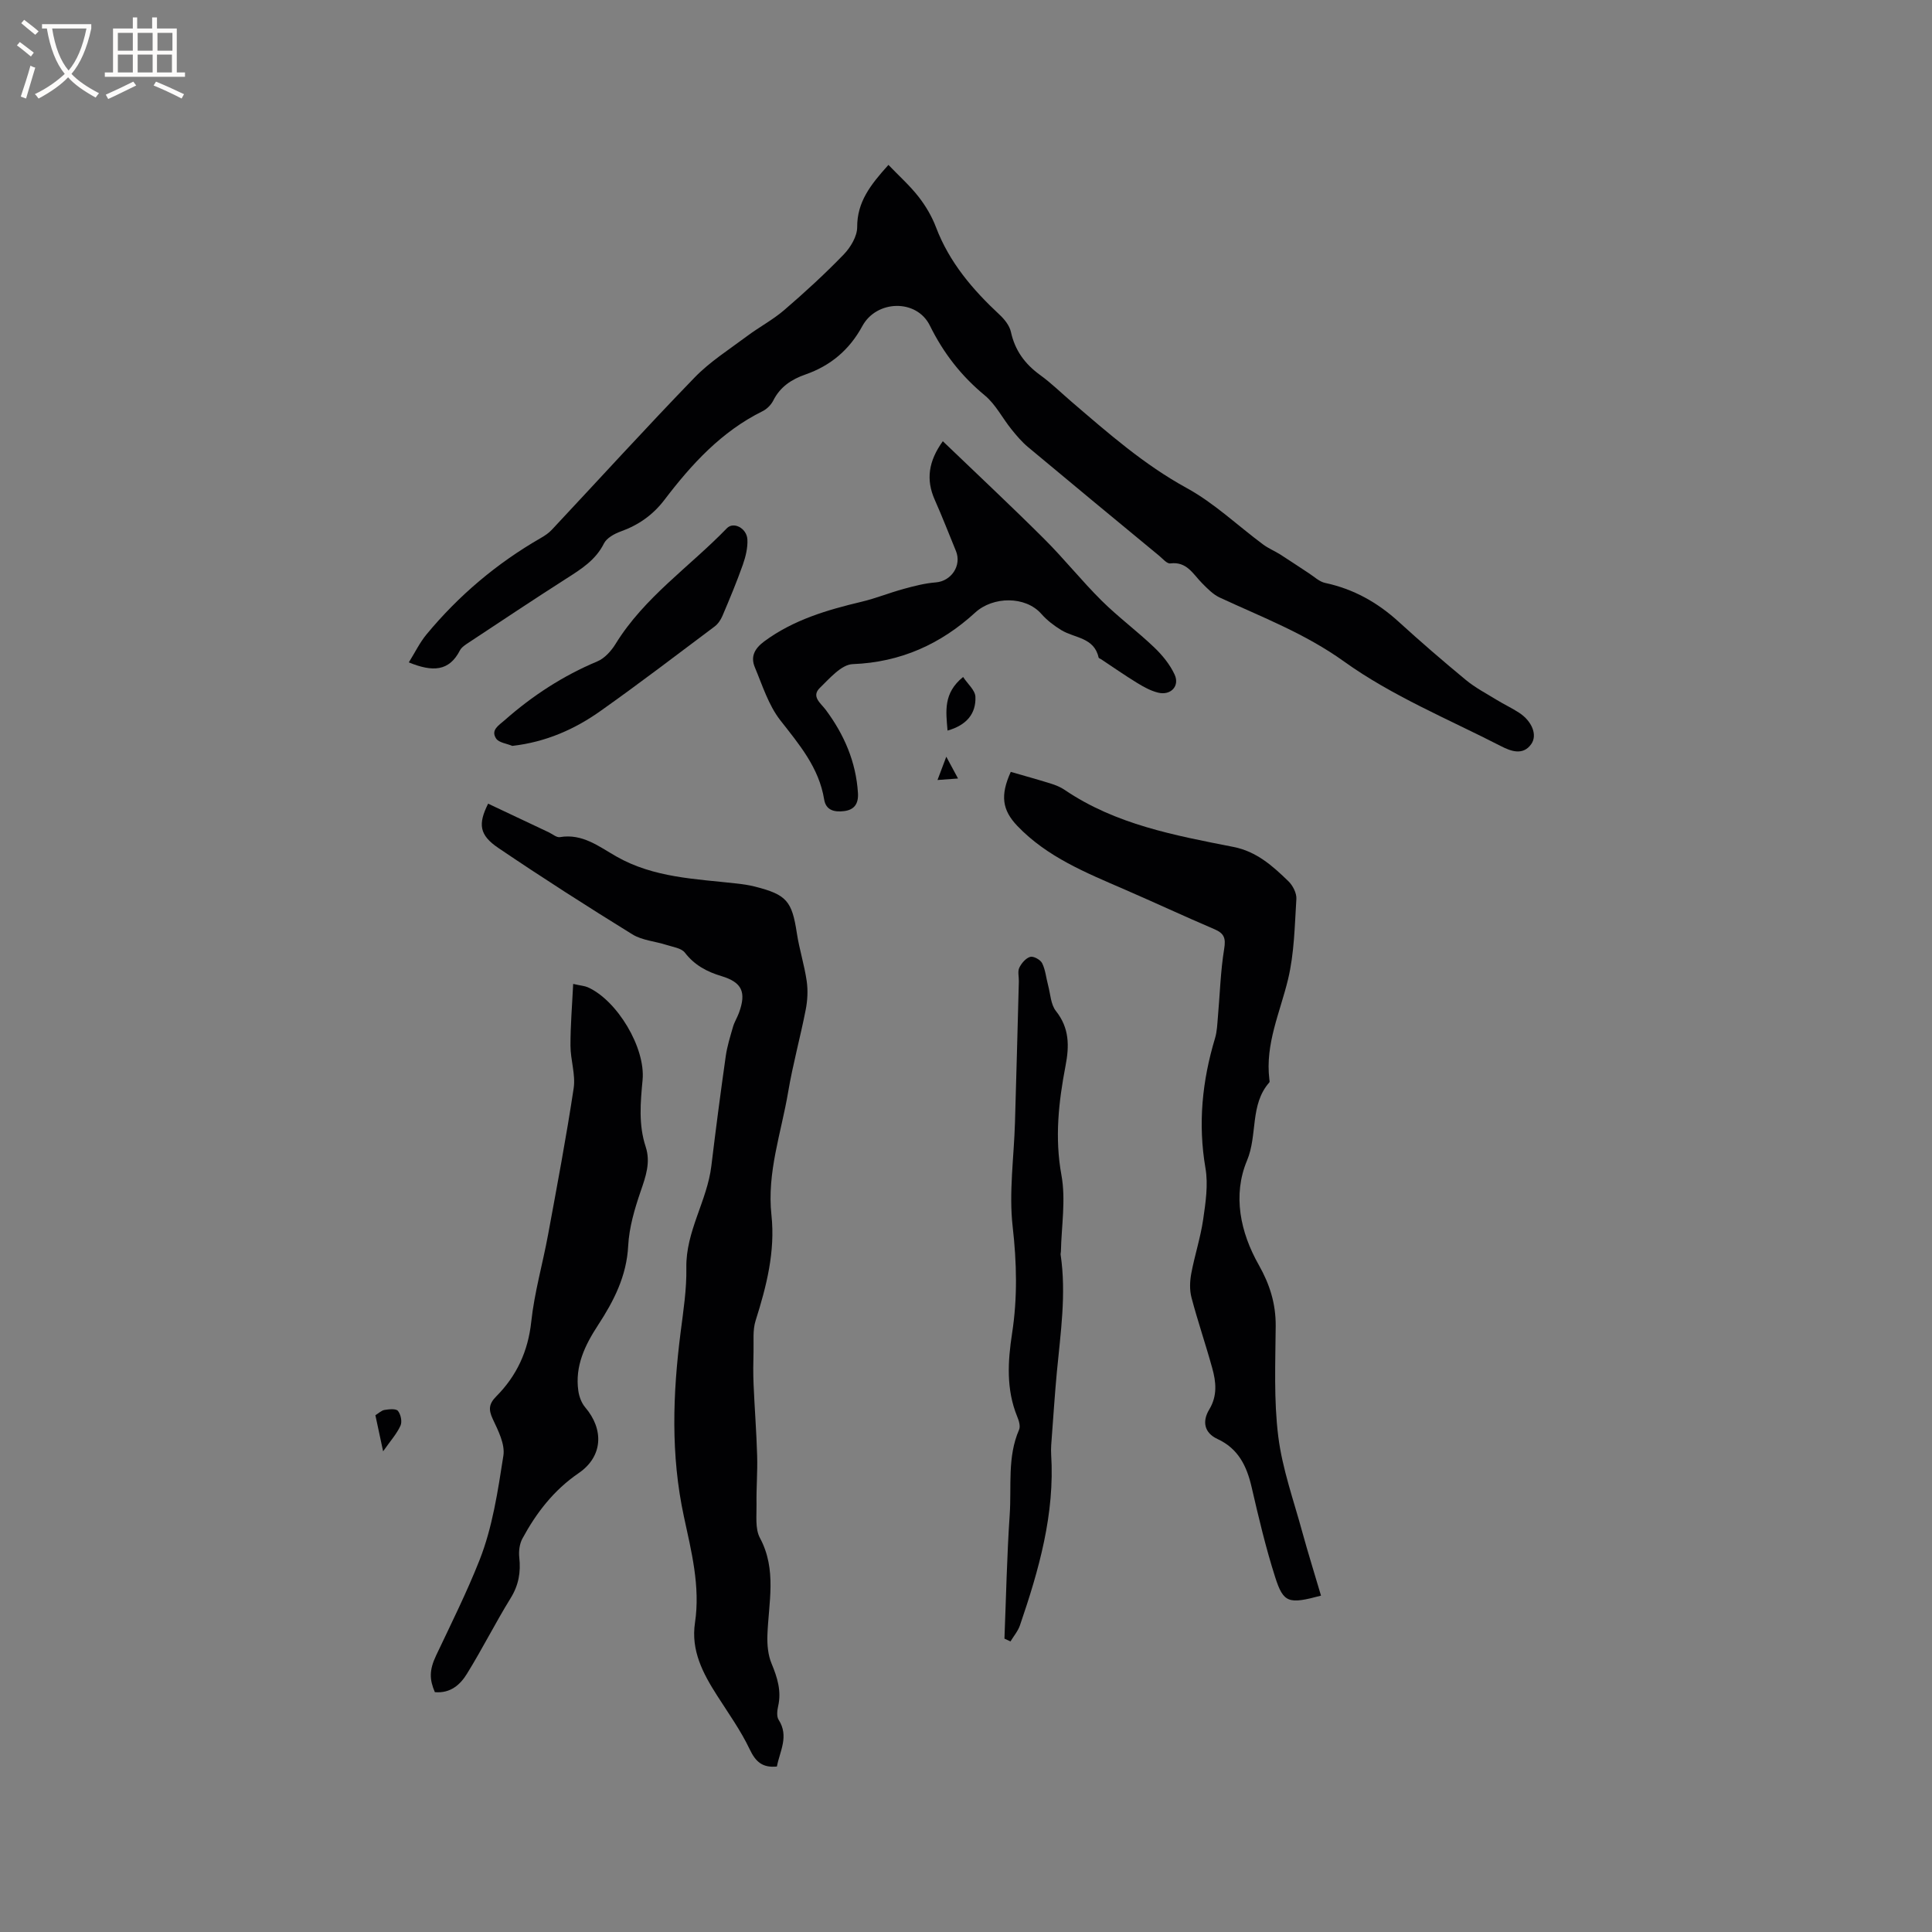 <svg enable-background="new 0 0 400 400" viewBox="0 0 400 400" xmlns="http://www.w3.org/2000/svg"><rect x="0" y="0" width="400" height="400" fill="#808080" stroke="none"/><g fill="#010103"><path d="m84.64 137.14c1.29-2.07 2.27-4.11 3.67-5.8 6.68-8.07 14.57-14.73 23.67-19.96.82-.47 1.64-1.02 2.28-1.71 9.84-10.51 19.53-21.16 29.54-31.5 3.18-3.29 7.17-5.81 10.87-8.58 2.51-1.88 5.33-3.36 7.69-5.39 4.26-3.66 8.41-7.47 12.31-11.5 1.42-1.47 2.8-3.76 2.8-5.67-.02-5.2 2.71-8.72 6.47-12.89 2.2 2.29 4.44 4.29 6.25 6.61 1.48 1.9 2.76 4.08 3.61 6.33 2.75 7.23 7.56 12.87 13.11 18.04 1.04.96 2.1 2.28 2.39 3.6.84 3.85 2.9 6.64 6.04 8.92 2.31 1.67 4.37 3.7 6.54 5.56 7.55 6.47 14.97 13 23.83 17.85 5.7 3.12 10.55 7.78 15.82 11.69 1.08.8 2.37 1.33 3.52 2.05 1.99 1.26 3.93 2.59 5.9 3.87 1.12.72 2.19 1.77 3.41 2.03 5.86 1.25 10.81 4.02 15.21 8.03 4.54 4.14 9.19 8.15 13.92 12.06 1.94 1.6 4.22 2.8 6.38 4.12 1.53.94 3.18 1.7 4.68 2.69 2.59 1.7 3.81 4.55 2.49 6.45-1.72 2.47-4.29 1.46-6.24.46-10.97-5.63-22.59-10.41-32.51-17.53-8.12-5.83-17.01-9.19-25.77-13.26-1.37-.64-2.53-1.84-3.63-2.95-1.88-1.89-3.16-4.56-6.6-4.11-.68.09-1.56-.97-2.28-1.57-9.07-7.49-18.15-14.98-27.17-22.52-1.28-1.07-2.4-2.39-3.45-3.7-1.86-2.31-3.26-5.14-5.48-6.98-4.9-4.05-8.56-8.74-11.4-14.49-2.74-5.54-11.02-5.3-13.96.1-2.68 4.94-6.58 8.22-11.78 10.04-2.91 1.01-5.25 2.56-6.68 5.41-.45.88-1.31 1.75-2.2 2.19-8.51 4.2-14.7 10.97-20.31 18.34-2.4 3.15-5.38 5.24-9.08 6.57-1.31.47-2.89 1.35-3.46 2.48-1.72 3.44-4.69 5.29-7.74 7.24-6.78 4.33-13.48 8.8-20.2 13.24-.7.46-1.52.97-1.88 1.66-2.23 4.35-5.64 4.5-10.58 2.48z"/><path d="m160.85 365.74c-2.98.29-4.4-.96-5.63-3.56-1.85-3.89-4.4-7.45-6.73-11.1-2.96-4.62-5.47-9.36-4.6-15.12 1.13-7.52-.76-14.83-2.3-21.99-2.75-12.77-2.3-25.42-.67-38.18.56-4.41 1.26-8.87 1.18-13.29-.14-7.57 4.31-13.87 5.18-21.12.91-7.56 1.9-15.12 2.97-22.66.29-2.07.93-4.11 1.51-6.12.29-1.01.88-1.93 1.24-2.92 1.55-4.27.64-6.3-3.64-7.59-3.02-.91-5.56-2.26-7.56-4.85-.73-.95-2.48-1.17-3.8-1.6-2.36-.76-5.05-.94-7.09-2.2-9.35-5.78-18.62-11.71-27.72-17.87-3.98-2.69-4.24-4.94-2.13-9.18 4.18 1.98 8.37 3.96 12.56 5.93.76.36 1.61 1.11 2.29 1 4.67-.8 8.11 1.96 11.71 4.01 7.76 4.42 16.39 4.63 24.89 5.59 1.26.14 2.53.32 3.75.63 6.62 1.67 7.71 3.01 8.72 9.66.51 3.33 1.56 6.58 2.04 9.92.28 1.94.17 4.01-.21 5.94-1.11 5.69-2.67 11.3-3.63 17.01-1.43 8.45-4.42 16.67-3.46 25.5.81 7.51-1.02 14.71-3.28 21.84-.63 1.98-.37 4.25-.43 6.4-.06 2.27-.09 4.55.01 6.82.21 4.92.6 9.84.74 14.76.1 3.34-.19 6.7-.13 10.04.04 2.34-.32 5.06.7 6.96 3.56 6.62 1.78 13.43 1.55 20.23-.06 1.93.13 4.03.86 5.78 1.2 2.9 2.09 5.7 1.36 8.87-.2.89-.33 2.11.11 2.79 2.19 3.41.24 6.48-.36 9.67z"/><path d="m273.5 330.36c-6.71 1.8-7.77 1.54-9.49-3.83-1.96-6.13-3.44-12.42-4.89-18.7-1.01-4.35-2.77-7.92-7.05-9.9-2.81-1.3-3.17-3.7-1.71-6.11 1.72-2.84 1.42-5.7.62-8.57-1.35-4.9-3.01-9.71-4.3-14.62-.41-1.56-.34-3.36-.04-4.97.7-3.74 1.91-7.4 2.46-11.16.51-3.51 1.07-7.21.48-10.64-1.58-9.2-.68-18.08 1.98-26.91.42-1.39.46-2.91.59-4.37.42-4.71.54-9.46 1.3-14.11.37-2.24 0-3.23-2.02-4.09-6.22-2.66-12.36-5.52-18.56-8.21-7.97-3.46-16.06-6.71-22.24-13.17-3.16-3.31-3.56-6.35-1.36-11.19 2.72.79 5.53 1.56 8.31 2.43 1 .31 2.02.73 2.88 1.32 10.55 7.15 22.77 9.4 34.92 11.79 4.78.94 8.11 3.94 11.37 7.1.91.88 1.72 2.46 1.65 3.66-.35 5.56-.43 11.25-1.72 16.63-1.65 6.87-4.77 13.4-3.87 20.74.03.21.09.5-.01.62-4.07 4.62-2.39 10.86-4.62 16.18-3 7.16-1.4 14.84 2.44 21.62 2.27 4.01 3.53 8.01 3.5 12.63-.06 7.63-.41 15.33.53 22.86.84 6.74 3.21 13.29 5 19.89 1.18 4.29 2.52 8.56 3.85 13.08z"/><path d="m90.03 350.34c-1.11-2.6-1.2-4.51.27-7.61 3.09-6.52 6.34-13.04 8.98-19.72 2.69-6.81 3.8-14.32 4.94-21.63.37-2.38-1.08-5.2-2.2-7.59-.92-1.96-.8-3.15.72-4.68 4.23-4.26 6.59-9.32 7.25-15.46.65-6.06 2.37-11.99 3.48-18.01 1.86-10.09 3.77-20.18 5.3-30.32.43-2.84-.66-5.88-.66-8.83-.01-4.15.34-8.29.56-12.78 1.64.37 2.38.41 3.02.69 6.09 2.71 11.98 12.53 11.35 19.2-.44 4.66-.86 9.27.64 13.82 1.06 3.24.02 6.15-1.04 9.23-1.25 3.64-2.38 7.48-2.58 11.28-.32 6.25-2.96 11.4-6.22 16.39-2.73 4.18-4.84 8.5-4.1 13.66.17 1.18.65 2.48 1.4 3.37 3.95 4.62 3.68 10.21-1.33 13.64-5.16 3.53-8.77 8.22-11.66 13.57-.59 1.1-.78 2.61-.64 3.88.34 3.06-.12 5.74-1.79 8.44-3.16 5.12-5.87 10.53-9.04 15.65-1.39 2.27-3.43 4.1-6.65 3.81z"/><path d="m195.2 91.35c7.09 6.81 14.13 13.39 20.95 20.19 4.13 4.11 7.78 8.7 11.91 12.8 3.44 3.41 7.37 6.32 10.88 9.67 1.69 1.61 3.28 3.55 4.25 5.65 1.11 2.4-.82 4.39-3.43 3.74-1.51-.37-2.96-1.17-4.3-1.99-2.55-1.56-5.01-3.28-7.5-4.93-.18-.12-.48-.2-.51-.35-.91-4.17-4.96-4-7.7-5.66-1.51-.92-2.99-2.05-4.15-3.37-3.3-3.75-10.02-3.64-13.69-.28-7.12 6.52-15.42 10.3-25.37 10.68-2.34.09-4.77 2.95-6.79 4.91-1.85 1.8.17 3.16 1.21 4.55 3.81 5.12 6.26 10.75 6.67 17.22.14 2.25-.77 3.49-2.87 3.75-1.88.23-3.75-.07-4.13-2.42-1.07-6.58-5.14-11.35-9.08-16.39-2.44-3.13-3.7-7.22-5.27-10.97-.92-2.2-.06-3.87 1.95-5.36 6.04-4.46 12.99-6.5 20.13-8.2 2.96-.7 5.81-1.87 8.75-2.67 2.17-.59 4.4-1.17 6.63-1.34 3.21-.25 5.42-3.49 4.17-6.52-1.45-3.52-2.82-7.08-4.37-10.56-1.87-4.19-1.31-8.02 1.66-12.15z"/><path d="m207.96 339.26c.34-8.56.51-17.14 1.09-25.68.4-5.87-.53-11.91 1.94-17.58.32-.73-.05-1.9-.4-2.74-2.29-5.63-1.94-11.4-1.05-17.2 1.14-7.37.97-14.65.12-22.12-.8-7.07.27-14.34.48-21.52.29-9.74.54-19.48.8-29.22.03-.95-.28-2.05.09-2.83.45-.94 1.34-1.99 2.26-2.26.67-.2 2.11.58 2.47 1.3.69 1.38.82 3.02 1.23 4.55.49 1.82.55 4 1.63 5.36 2.8 3.53 2.78 7.23 1.99 11.33-1.43 7.48-2.27 14.91-.85 22.65.93 5.1 0 10.54-.11 15.82 0 .21-.09.43-.06.63 1.21 8.16-.02 16.24-.78 24.33-.41 4.4-.7 8.81-1.03 13.22-.09 1.26-.23 2.54-.15 3.8.78 12.33-2.53 23.92-6.45 35.38-.41 1.21-1.3 2.25-1.97 3.36-.41-.18-.83-.38-1.25-.58z"/><path d="m106.07 154.43c-1.15-.49-2.79-.66-3.36-1.53-1.15-1.76.55-2.71 1.76-3.78 5.76-5.08 12.09-9.21 19.21-12.19 1.5-.63 2.87-2.16 3.76-3.6 5.95-9.68 15.36-16 23.06-23.97 1.38-1.43 4.12.01 4.24 2.33.09 1.72-.36 3.56-.94 5.22-1.27 3.59-2.74 7.11-4.23 10.61-.35.82-.92 1.67-1.63 2.2-7.8 5.85-15.55 11.77-23.5 17.4-5.4 3.85-11.39 6.51-18.37 7.31z"/><path d="m196.18 151.26c-.34-4.02-.91-7.74 3.22-11.1.93 1.43 2.49 2.73 2.55 4.1.14 3.48-1.8 5.87-5.77 7z"/><path d="m79.32 300.48c-.65-3.05-1.11-5.2-1.6-7.47.67-.41 1.25-1 1.91-1.1.93-.15 2.35-.3 2.76.2.59.72.9 2.24.53 3.05-.76 1.68-2.05 3.11-3.6 5.32z"/><path d="m195.92 156.67c1.01 1.88 1.61 2.98 2.43 4.51-1.62.12-2.7.19-4.25.31.6-1.56 1.04-2.75 1.82-4.82z"/></g><path d="m6.4 11.7c-1-.8-1.9-1.6-2.9-2.3l.6-.7c.9.7 1.9 1.4 2.9 2.2zm-2.1 8.3c.7-2.1 1.4-4.2 2-6.4.2.1.6.3 1 .4-.7 2.3-1.3 4.4-1.9 6.4zm3-12.8c-1.1-.9-2.1-1.7-2.9-2.4l.6-.7c1 .8 2 1.5 3 2.4zm1.4-1.3v-.9h10.2v.9c-.9 4.2-2.3 7.3-4.1 9.4 1.3 1.4 3.2 2.7 5.7 4-.2.2-.4.5-.7.9-2.5-1.4-4.4-2.7-5.7-4.2-1.4 1.5-3.5 3-6.1 4.4 0 0 0 0-.1-.1-.3-.4-.5-.7-.7-.8 2.7-1.3 4.7-2.8 6.2-4.2-1.8-2.2-3-5.3-3.7-9.4zm9.2 0h-7.1c.6 3.8 1.7 6.7 3.4 8.7 1.7-2 2.9-4.8 3.7-8.7z" fill="#fcfbfa"/><path d="m31.6 3.6h.9v2.3h4.1v9.1h1.7v.9h-16.6v-.9h1.7v-9.1h4.1v-2.3h.9v2.3h3.1v-2.3zm-4 13.3.6.8c-1.9.9-3.8 1.9-5.8 2.8-.2-.3-.3-.6-.5-.9 2-.9 3.9-1.8 5.7-2.7zm-3.2-10.1v3.7h3.1v-3.7zm0 4.5v3.7h3.1v-3.7zm4.1-4.5v3.7h3.1v-3.7zm0 4.5v3.7h3.1v-3.7zm9.1 9.1c-2.1-1.1-4.1-2-5.8-2.7l.5-.8c2.2.9 4.1 1.8 5.8 2.6zm-1.9-13.6h-3.1v3.7h3.1zm-3.2 4.5v3.7h3.1v-3.7z" fill="#fcfbfa"/></svg>